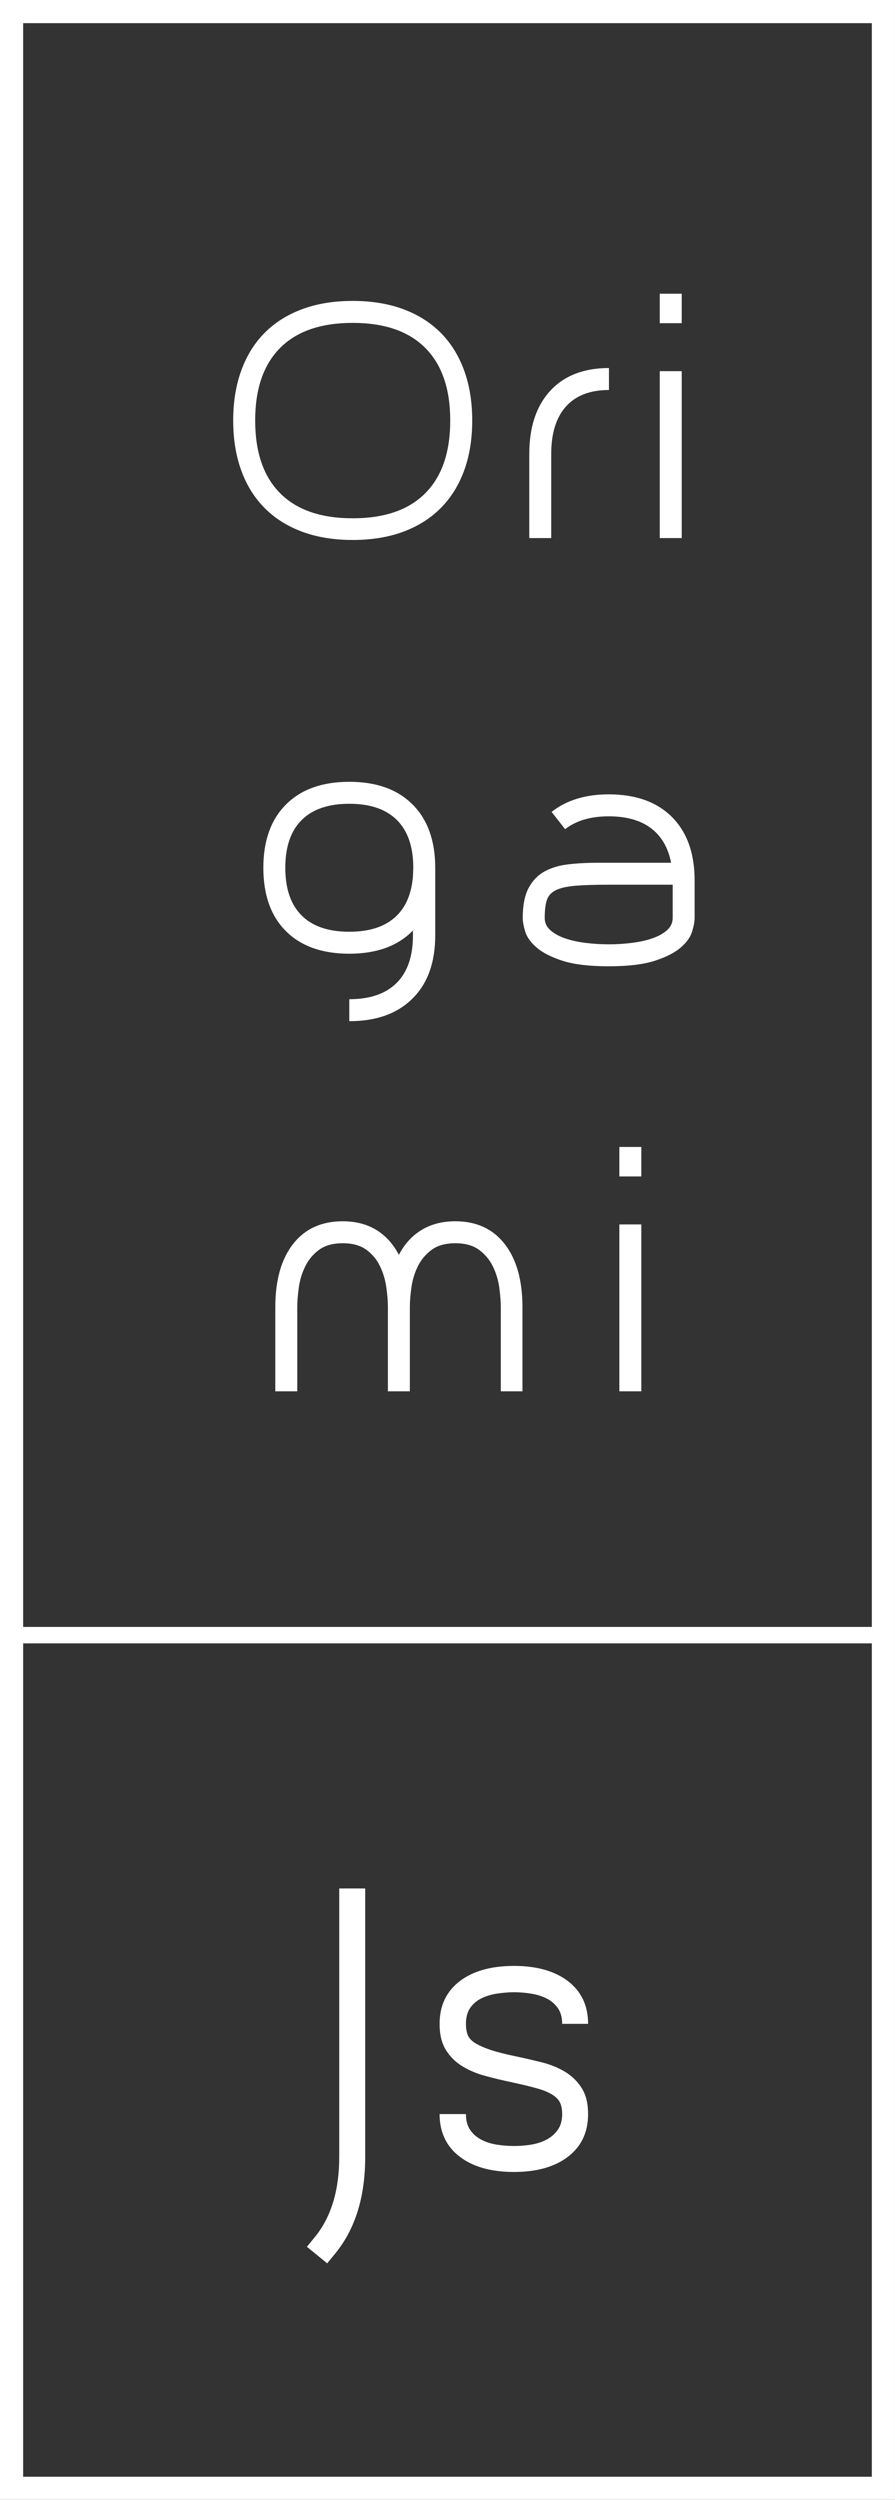 <?xml version="1.0" encoding="utf-8"?>
<!-- Generator: Adobe Illustrator 16.0.4, SVG Export Plug-In . SVG Version: 6.00 Build 0)  -->
<!DOCTYPE svg PUBLIC "-//W3C//DTD SVG 1.1//EN" "http://www.w3.org/Graphics/SVG/1.1/DTD/svg11.dtd">
<svg version="1.1" id="Layer_1" xmlns="http://www.w3.org/2000/svg" xmlns:xlink="http://www.w3.org/1999/xlink" x="0px" y="0px"
	 width="108.891px" height="304.096px" viewBox="0 0 108.891 304.096" enable-background="new 0 0 108.891 304.096"
	 xml:space="preserve">
<rect x="0" y="0" width="108.891" height="304.096" fill="#333333" stroke="none"/>
<line fill="none" x1="0.819" y1="258.377" x2="109.347" y2="256.781"/>
<g>
	
		<rect x="1.408" y="1.408" fill="none" stroke="#FFFFFF" stroke-width="2.816" stroke-miterlimit="10" width="106.074" height="301.279"/>
	<g>
		<path fill="#FFFFFF" d="M42.912,65.684c-2.29,0-4.33-0.331-6.124-0.994c-1.794-0.662-3.313-1.613-4.56-2.861
			c-1.248-1.246-2.203-2.764-2.861-4.559c-0.663-1.794-0.994-3.836-0.994-6.127c0-2.263,0.331-4.299,0.994-6.106
			c0.658-1.803,1.613-3.33,2.861-4.577c1.246-1.246,2.766-2.199,4.56-2.86c1.794-0.662,3.834-0.995,6.124-0.995
			c2.291,0,4.33,0.333,6.126,0.995c1.793,0.661,3.312,1.614,4.56,2.86c1.247,1.247,2.2,2.774,2.861,4.577
			c0.661,1.808,0.994,3.844,0.994,6.106c0,2.291-0.333,4.333-0.994,6.127c-0.661,1.795-1.614,3.312-2.861,4.559
			c-1.247,1.248-2.767,2.199-4.56,2.861C47.242,65.353,45.203,65.684,42.912,65.684z M42.912,39.277
			c-3.867,0-6.812,1.017-8.834,3.05c-2.021,2.038-3.032,4.976-3.032,8.815c0,3.869,1.011,6.819,3.032,8.852
			c2.022,2.037,4.967,3.054,8.834,3.054c3.869,0,6.812-1.017,8.834-3.054c2.022-2.032,3.033-4.982,3.033-8.852
			c0-3.84-1.011-6.777-3.033-8.815C49.724,40.294,46.781,39.277,42.912,39.277z"/>
		<path fill="#FFFFFF" d="M66.95,47.535c1.706-1.844,4.085-2.766,7.138-2.766v2.673c-2.288,0-4.03,0.671-5.227,2.003
			c-1.197,1.336-1.796,3.261-1.796,5.781v10.228h-2.669V55.227C64.396,51.945,65.248,49.382,66.95,47.535z"/>
		<path fill="#FFFFFF" d="M82.941,35.729v3.586H80.27v-3.586H82.941z M80.27,65.454V45.15h2.672v20.304H80.27z"/>
		<path fill="#FFFFFF" d="M42.499,95.103c3.304,0,5.874,0.924,7.706,2.768c1.833,1.843,2.747,4.407,2.747,7.689v8.243
			c0,3.277-0.923,5.84-2.767,7.666c-1.844,1.836-4.405,2.752-7.687,2.752v-2.673c2.518,0,4.438-0.662,5.762-1.983
			c1.322-1.323,1.982-3.246,1.982-5.762v-0.614c-1.831,1.883-4.415,2.825-7.744,2.825c-3.308,0-5.879-0.915-7.711-2.748
			c-1.832-1.83-2.746-4.398-2.746-7.706c0-3.282,0.914-5.847,2.746-7.689C36.62,96.026,39.191,95.103,42.499,95.103z M50.283,105.56
			c0-2.546-0.664-4.479-1.985-5.8c-1.324-1.324-3.257-1.986-5.799-1.986c-2.547,0-4.479,0.662-5.803,1.986
			c-1.323,1.321-1.985,3.254-1.985,5.8c0,2.545,0.662,4.478,1.985,5.8c1.323,1.323,3.256,1.982,5.803,1.982
			c2.365,0,4.201-0.57,5.514-1.717c1.31-1.145,2.052-2.823,2.23-5.035L50.283,105.56z"/>
		<path fill="#FFFFFF" d="M74.056,96.628c3.307,0,5.877,0.925,7.709,2.767c1.831,1.848,2.745,4.41,2.745,7.693v4.578
			c0,0.43-0.101,0.986-0.304,1.658c-0.207,0.675-0.668,1.324-1.395,1.945c-0.725,0.625-1.774,1.161-3.15,1.604
			c-1.37,0.445-3.238,0.67-5.605,0.67c-2.368,0-4.236-0.225-5.612-0.67c-1.371-0.442-2.422-0.979-3.148-1.604
			c-0.723-0.621-1.187-1.271-1.394-1.945c-0.202-0.672-0.302-1.229-0.302-1.658c0-1.555,0.241-2.776,0.726-3.667
			c0.481-0.892,1.131-1.558,1.945-2.001c0.813-0.445,1.774-0.732,2.881-0.857c1.105-0.129,2.293-0.191,3.567-0.191h8.931
			c-0.358-1.834-1.17-3.232-2.441-4.199c-1.276-0.965-2.992-1.45-5.152-1.45c-2.189,0-3.956,0.522-5.304,1.563l-1.643-2.1
			C68.914,97.343,71.232,96.628,74.056,96.628z M81.839,107.619h-7.783c-1.706,0-3.073,0.044-4.104,0.131
			c-1.029,0.093-1.817,0.276-2.363,0.555c-0.549,0.283-0.904,0.688-1.07,1.225c-0.166,0.532-0.247,1.244-0.247,2.137
			c0,0.586,0.229,1.079,0.687,1.488c0.458,0.403,1.055,0.738,1.795,0.991c0.735,0.253,1.569,0.437,2.495,0.553
			c0.931,0.115,1.865,0.173,2.809,0.173c0.942,0,1.876-0.058,2.803-0.173c0.928-0.116,1.765-0.3,2.501-0.553
			c0.74-0.253,1.337-0.588,1.793-0.991c0.456-0.409,0.687-0.902,0.687-1.488V107.619z"/>
		<path fill="#FFFFFF" d="M55.398,148.561c2.567,0,4.573,0.924,6.01,2.771c1.435,1.846,2.157,4.407,2.157,7.688v10.225h-2.635
			v-10.225c0-0.716-0.064-1.521-0.188-2.425c-0.129-0.902-0.389-1.754-0.782-2.557c-0.396-0.801-0.956-1.469-1.679-2.004
			c-0.726-0.533-1.686-0.802-2.883-0.802c-1.195,0-2.156,0.269-2.881,0.802c-0.724,0.535-1.283,1.203-1.679,2.004
			c-0.395,0.803-0.656,1.654-0.781,2.557c-0.129,0.904-0.193,1.709-0.193,2.425v10.225h-2.669v-10.225
			c0-0.716-0.064-1.521-0.192-2.425c-0.125-0.902-0.379-1.754-0.764-2.557c-0.379-0.801-0.932-1.469-1.658-2.004
			c-0.726-0.533-1.686-0.802-2.883-0.802s-2.155,0.269-2.879,0.802c-0.727,0.535-1.286,1.203-1.678,2.004
			c-0.396,0.803-0.657,1.654-0.785,2.557c-0.127,0.904-0.19,1.709-0.19,2.425v10.225h-2.671v-10.225c0-3.281,0.72-5.843,2.156-7.688
			c1.437-1.848,3.454-2.771,6.047-2.771c1.578,0,2.939,0.354,4.084,1.052c1.146,0.701,2.062,1.714,2.747,3.035
			c0.687-1.321,1.61-2.334,2.767-3.035C52.453,148.914,53.821,148.561,55.398,148.561z"/>
		<path fill="#FFFFFF" d="M78.027,139.521v3.586h-2.672v-3.586H78.027z M75.355,169.245v-20.3h2.672v20.3H75.355z"/>
	</g>
	<g>
		<path fill="#FFFFFF" d="M39.811,275.323l-2.471-2.015l1.009-1.233c1.948-2.411,2.925-5.643,2.925-9.696V229.72h3.158v32.659
			c0,4.848-1.206,8.752-3.614,11.707L39.811,275.323z"/>
		<path fill="#FFFFFF" d="M62.862,250.165c1.007,0.214,2.029,0.45,3.068,0.708c1.034,0.26,1.97,0.641,2.81,1.145
			c0.837,0.504,1.517,1.168,2.035,1.99c0.519,0.824,0.775,1.875,0.775,3.158c0,2.193-0.805,3.918-2.421,5.168
			c-1.618,1.248-3.815,1.873-6.586,1.873c-2.806,0-5.017-0.625-6.632-1.873c-1.616-1.25-2.427-2.975-2.427-5.168h3.203
			c0,0.791,0.174,1.437,0.525,1.94c0.351,0.505,0.807,0.899,1.374,1.188c0.561,0.293,1.194,0.488,1.897,0.598
			c0.701,0.104,1.387,0.158,2.059,0.158c0.669,0,1.35-0.054,2.031-0.158c0.689-0.109,1.312-0.305,1.881-0.598
			c0.562-0.289,1.027-0.684,1.392-1.188c0.366-0.504,0.551-1.149,0.551-1.94c0-0.551-0.084-1.012-0.252-1.377
			c-0.17-0.365-0.481-0.689-0.939-0.981c-0.455-0.288-1.089-0.55-1.896-0.777c-0.811-0.227-1.853-0.479-3.136-0.753
			c-1.004-0.212-2.026-0.459-3.062-0.736c-1.037-0.271-1.975-0.662-2.813-1.165c-0.842-0.503-1.518-1.165-2.035-1.988
			c-0.521-0.823-0.779-1.89-0.779-3.2c0-2.195,0.811-3.922,2.427-5.174c1.615-1.245,3.826-1.872,6.632-1.872
			c2.771,0,4.968,0.627,6.586,1.872c1.616,1.252,2.421,2.979,2.421,5.174h-3.152c0-0.795-0.185-1.442-0.551-1.949
			c-0.364-0.498-0.83-0.887-1.392-1.16c-0.569-0.277-1.191-0.466-1.881-0.573c-0.682-0.106-1.362-0.163-2.031-0.163
			c-0.672,0-1.357,0.057-2.059,0.163c-0.703,0.107-1.337,0.296-1.897,0.573c-0.567,0.273-1.023,0.662-1.374,1.16
			c-0.352,0.507-0.525,1.154-0.525,1.949c0,0.517,0.067,0.959,0.203,1.325c0.14,0.367,0.429,0.695,0.873,0.983
			c0.441,0.291,1.065,0.57,1.876,0.849C60.446,249.617,61.522,249.891,62.862,250.165z"/>
	</g>
	<line fill="none" stroke="#FFFFFF" stroke-width="2" stroke-miterlimit="10" x1="1.594" y1="198.906" x2="108.594" y2="198.906"/>
</g>
</svg>

